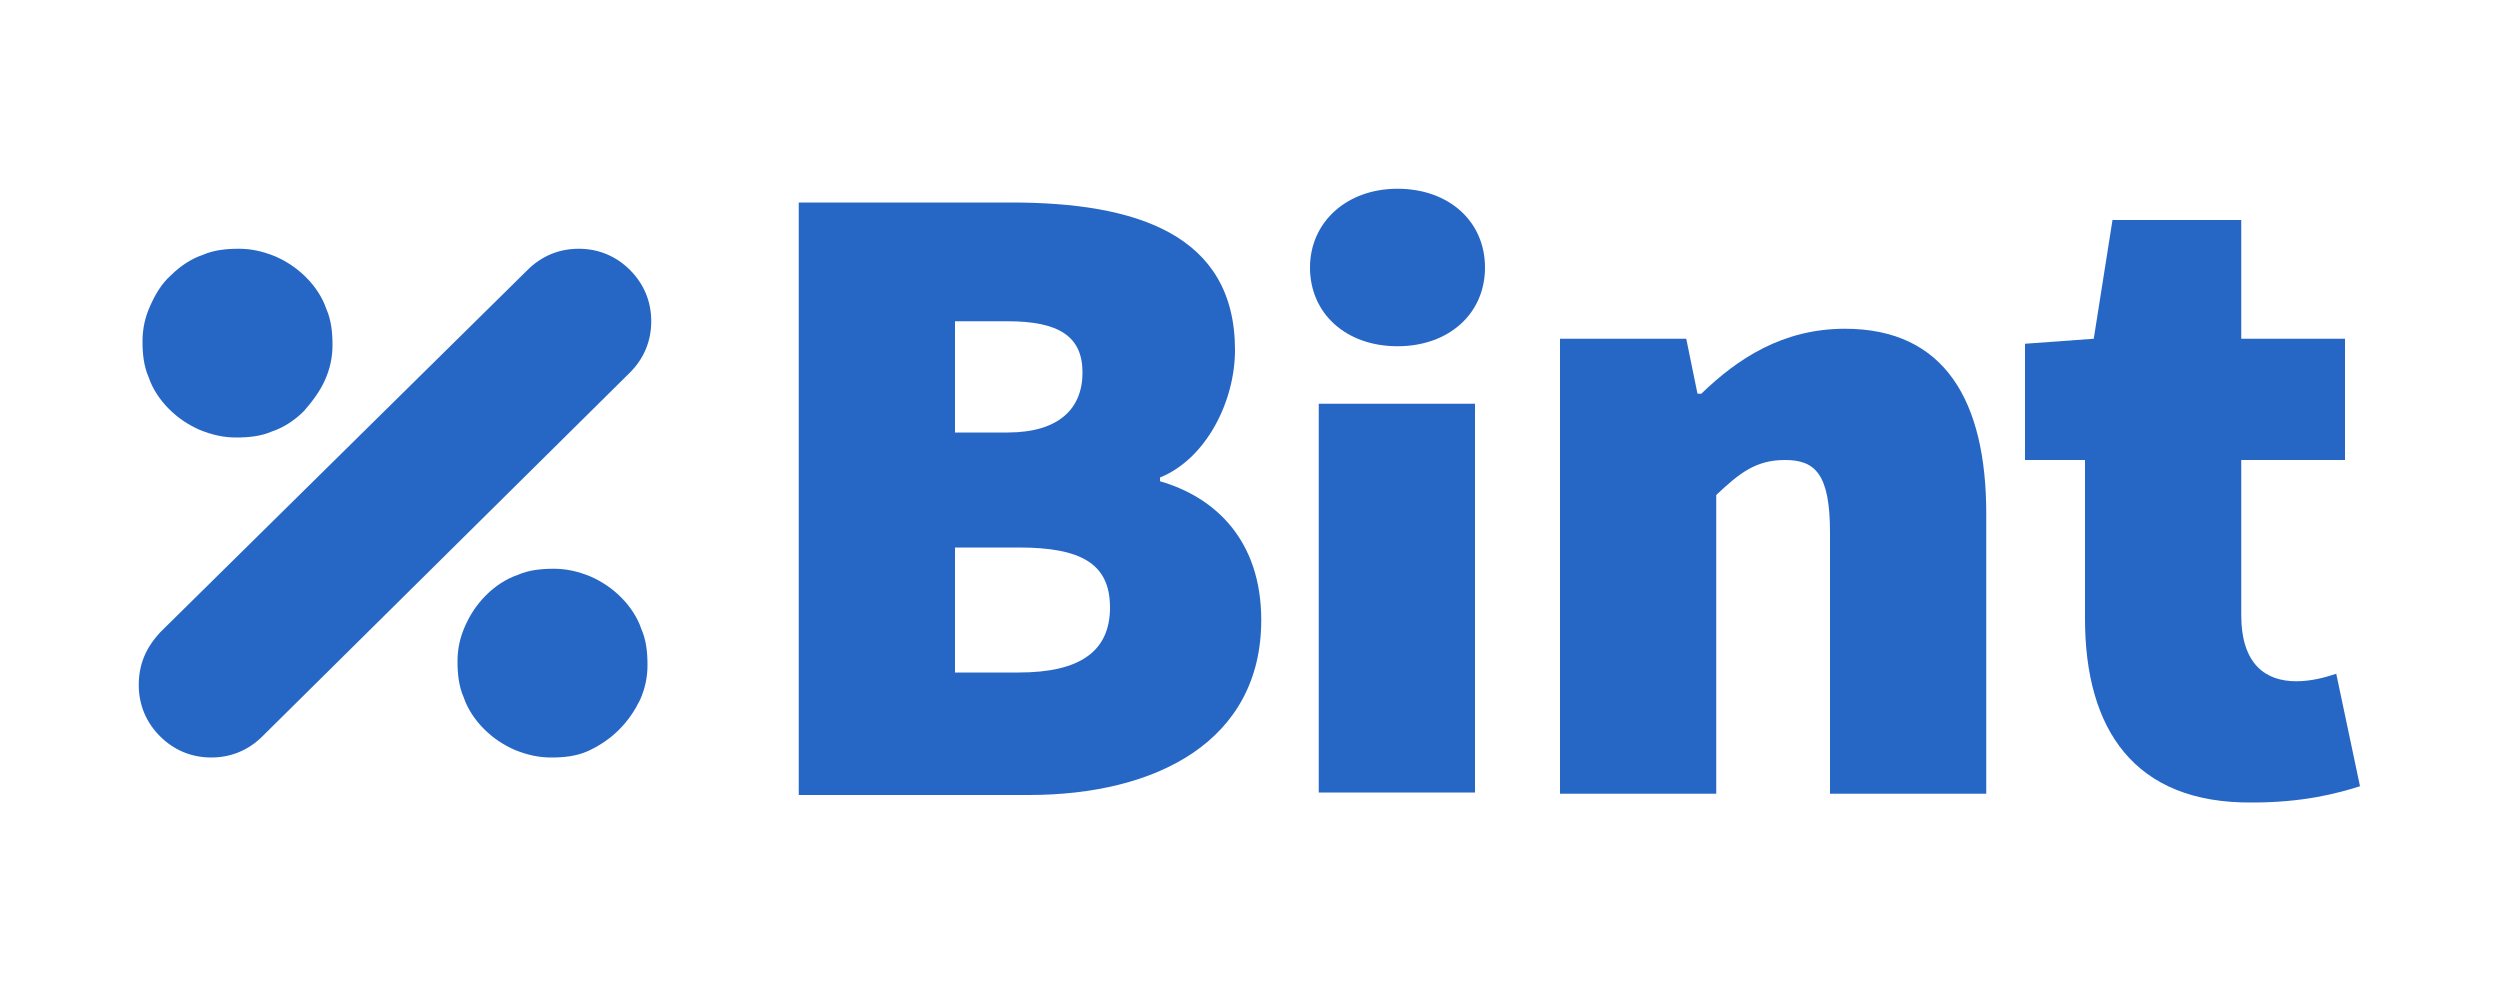 <?xml version="1.0" encoding="utf-8"?>
<!-- Generator: Adobe Illustrator 28.0.0, SVG Export Plug-In . SVG Version: 6.00 Build 0)  -->
<svg version="1.1" id="레이어_1" xmlns="http://www.w3.org/2000/svg" xmlns:xlink="http://www.w3.org/1999/xlink" x="0px"
    y="0px" viewBox="0 0 200 80" style="enable-background:new 0 0 200 80;" xml:space="preserve">
<style type="text/css">
   .st0{fill:#2667C6;}
</style>
<g>
   <path class="st0" d="M63.9,16.2h17c9.9,0,17.9,2.5,17.9,11.8c0,4.1-2.3,8.7-6,10.2v0.3c4.5,1.3,8.1,4.8,8.1,11.1
      c0,9.7-8.4,14-18.6,14H63.9V16.2z M80.6,34.6c4.1,0,6-1.9,6-4.8s-1.9-4.1-6-4.1h-4.2v8.9H80.6z M81.5,53.8c4.9,0,7.3-1.7,7.3-5.2
      c0-3.5-2.3-4.8-7.3-4.8h-5.1v10H81.5z"/>
   <path class="st0" d="M104.8,21.4c0-3.6,2.9-6.3,7-6.3s7,2.6,7,6.3s-2.9,6.3-7,6.3S104.8,25.1,104.8,21.4z M105.5,32.3H118v31.1
      h-12.5V32.3z"/>
   <path class="st0" d="M124.7,27.1h10.2l0.9,4.4h0.3c2.9-2.8,6.5-5.2,11.5-5.2c8,0,11.3,5.8,11.3,14.8v22.4h-12.5V42.6
      c0-4.7-1.2-5.8-3.6-5.8c-2.3,0-3.6,1-5.5,2.8v23.9h-12.5V27.1z"/>
   <path class="st0" d="M166.8,49.5V36.8H162v-9.3l5.5-0.4l1.5-9.5h10.3v9.5h8.3v9.7h-8.3v12.4c0,4,2,5.3,4.4,5.3
      c1.2,0,2.3-0.3,3.2-0.6l1.9,9c-1.9,0.6-4.6,1.3-8.6,1.3C170.7,64.3,166.8,58.3,166.8,49.5z"/>
</g>
<g>
   <path class="st0" d="M12.8,50.6l29.4-29c1.1-1.1,2.5-1.7,4.1-1.7c1.6,0,3,0.6,4.1,1.7c1.1,1.1,1.7,2.5,1.7,4.1c0,1.6-0.6,3-1.7,4.1
      L21,58.9c-1.1,1.1-2.5,1.7-4.1,1.7s-3-0.6-4.1-1.7c-1.1-1.1-1.7-2.5-1.7-4.1C11.1,53.1,11.7,51.8,12.8,50.6z M24.3,32.9
      c-0.7,0.7-1.6,1.3-2.5,1.6c-0.9,0.4-1.9,0.5-2.9,0.5c-1,0-1.9-0.2-2.9-0.6c-0.9-0.4-1.7-0.9-2.5-1.7c-0.7-0.7-1.3-1.6-1.6-2.5
      c-0.4-0.9-0.5-1.9-0.5-2.9c0-1,0.2-1.9,0.6-2.8c0.4-0.9,0.9-1.8,1.7-2.5c0.7-0.7,1.6-1.3,2.5-1.6c0.9-0.4,1.9-0.5,2.9-0.5
      c1,0,1.9,0.2,2.9,0.6c0.9,0.4,1.7,0.9,2.5,1.7c0.7,0.7,1.3,1.6,1.6,2.5c0.4,0.9,0.5,1.9,0.5,2.9c0,1-0.2,1.9-0.6,2.8
      C25.6,31.3,25,32.1,24.3,32.9z M49.5,58.4c-0.7,0.7-1.6,1.3-2.5,1.7c-0.9,0.4-1.9,0.5-2.9,0.5c-1,0-1.9-0.2-2.9-0.6
      c-0.9-0.4-1.7-0.9-2.5-1.7c-0.7-0.7-1.3-1.6-1.6-2.5c-0.4-0.9-0.5-1.9-0.5-2.9c0-1,0.2-1.9,0.6-2.8c0.4-0.9,0.9-1.7,1.7-2.5
      c0.7-0.7,1.6-1.3,2.5-1.6c0.9-0.4,1.9-0.5,2.9-0.5c1,0,1.9,0.2,2.9,0.6c0.9,0.4,1.7,0.9,2.5,1.7c0.7,0.7,1.3,1.6,1.6,2.5
      c0.4,0.9,0.5,1.9,0.5,2.9c0,1-0.2,1.9-0.6,2.8C50.8,56.8,50.3,57.6,49.5,58.4z"/>
</g>
</svg>